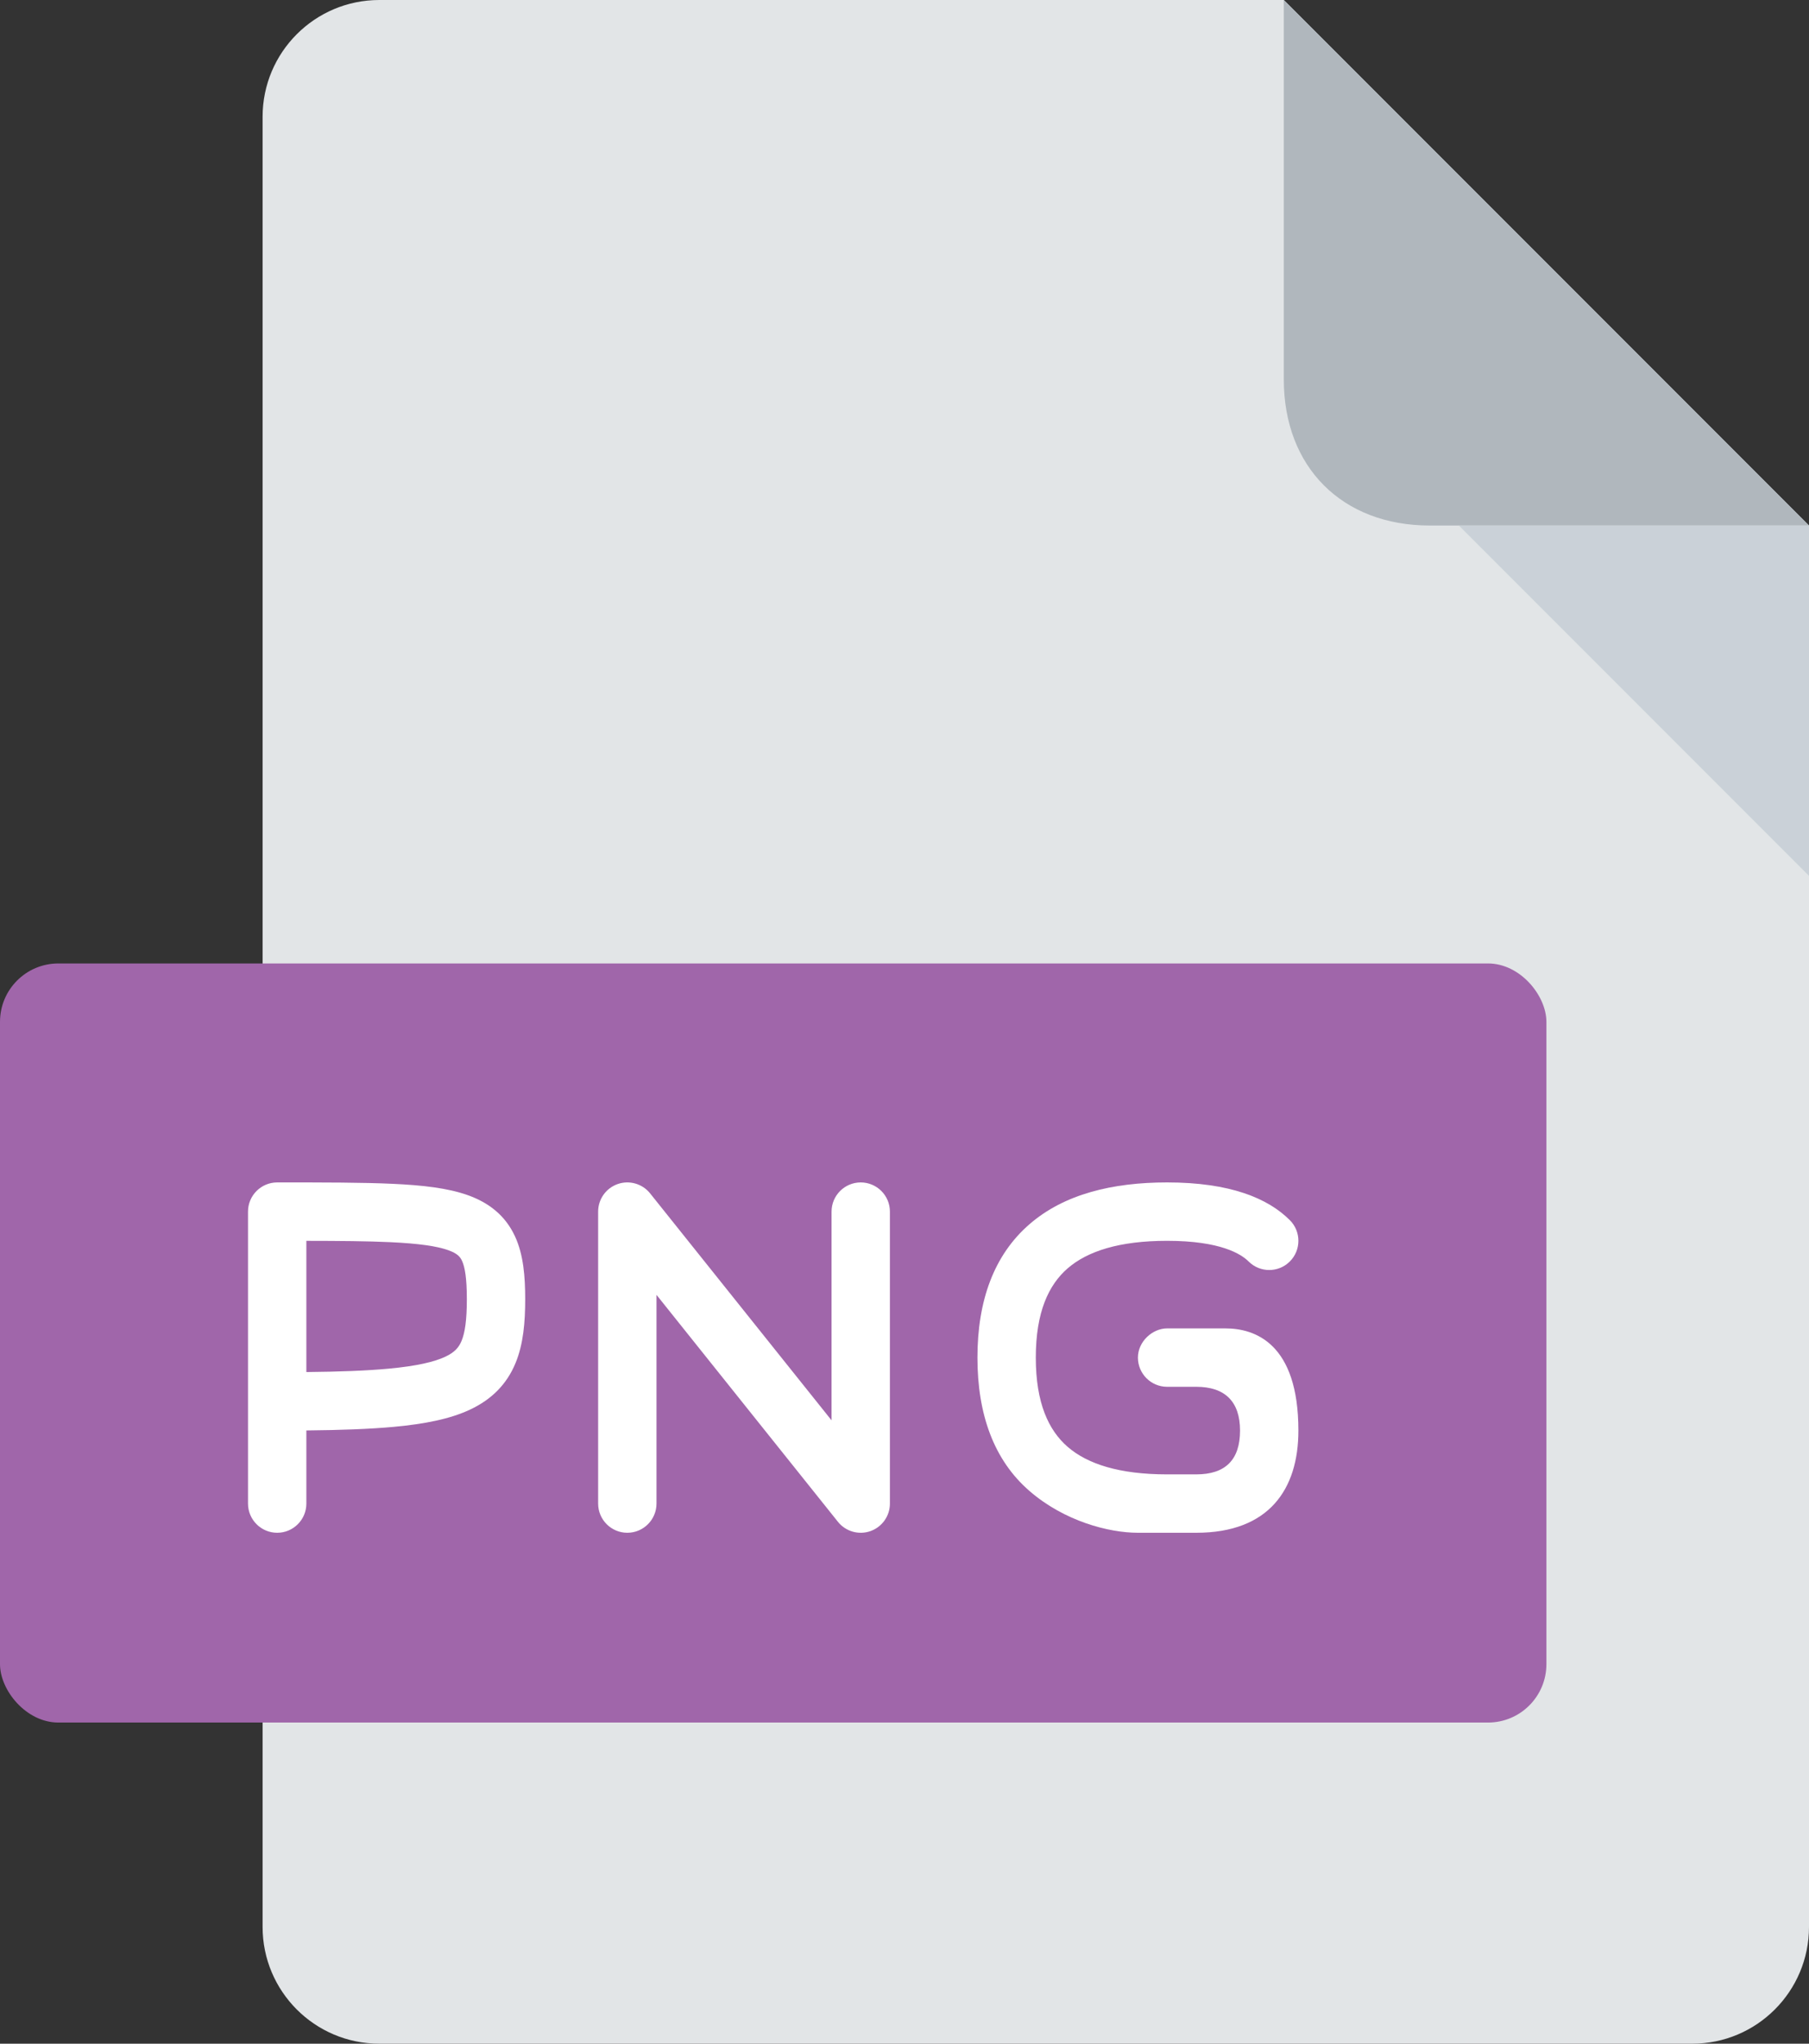 <svg width="62" height="70" viewBox="0 0 62 70" fill="none" xmlns="http://www.w3.org/2000/svg">
<rect x="0" y="0" width="62" height="70" fill="#333333" stroke="none"/>
<path d="M9 4C9 1.791 10.791 0 13 0H44L62 18V66C62 68.209 60.209 70 58 70H13C10.791 70 9 68.209 9 66V4Z" fill="#E2E5E7"/>
<rect y="33" width="53" height="26" rx="2" fill="#A066AA"/>
<path d="M44 13V0L62 18H49C46 18 44 16 44 13Z" fill="#B0B7BD"/>
<path d="M62 18V30L50 18H62Z" fill="#CAD1D8"/>
<path fill-rule="evenodd" clip-rule="evenodd" d="M21.169 40.556C21.57 40.416 22.016 40.544 22.281 40.875L28.5 48.649V41.5C28.5 40.948 28.948 40.5 29.5 40.5C30.052 40.5 30.5 40.948 30.5 41.5V51.5C30.5 51.925 30.232 52.303 29.831 52.444C29.43 52.584 28.984 52.456 28.719 52.125L22.5 44.351V51.5C22.5 52.052 22.052 52.5 21.5 52.5C20.948 52.5 20.5 52.052 20.5 51.5V41.5C20.5 41.075 20.768 40.697 21.169 40.556ZM8.5 41.5C8.5 40.948 8.948 40.5 9.5 40.5H9.525C11.129 40.5 12.429 40.5 13.46 40.548C14.481 40.595 15.341 40.692 16.02 40.932C16.756 41.191 17.321 41.635 17.65 42.346C17.943 42.979 18 43.731 18 44.5C18 45.279 17.94 46.038 17.665 46.697C17.367 47.413 16.851 47.933 16.113 48.28C15.423 48.605 14.55 48.774 13.507 48.871C12.675 48.948 11.681 48.984 10.5 48.995V51.5C10.5 52.052 10.052 52.5 9.5 52.5C8.948 52.5 8.5 52.052 8.5 51.5V41.5ZM10.5 46.995C11.645 46.984 12.57 46.949 13.321 46.879C14.293 46.789 14.889 46.645 15.262 46.47C15.587 46.317 15.727 46.149 15.819 45.928C15.935 45.649 16 45.221 16 44.5C16 43.769 15.932 43.396 15.835 43.186C15.773 43.053 15.682 42.933 15.355 42.818C14.971 42.683 14.363 42.592 13.368 42.546C12.598 42.51 11.659 42.502 10.5 42.501V46.995Z" fill="white"/>
<path d="M40 40.5C38.131 40.5 36.476 40.897 35.283 41.932C34.061 42.99 33.5 44.558 33.5 46.5C33.5 48.442 34.061 50.01 35.283 51.068C36.476 52.103 38 52.5 39 52.5H41C43.5 52.5 44.5 51 44.5 49C44.5 46 43 45.5 42 45.5H40C39.5 45.5 39 45.948 39 46.5C39 47.052 39.448 47.5 40 47.5H41C41.977 47.5 42.5 48 42.5 49C42.5 50 42 50.5 41 50.5H40C38.369 50.5 37.274 50.147 36.592 49.557C35.939 48.99 35.5 48.058 35.5 46.5C35.5 44.942 35.939 44.01 36.592 43.443C37.274 42.853 38.369 42.5 40 42.5C41.846 42.5 42.547 42.961 42.793 43.207C43.183 43.598 43.817 43.598 44.207 43.207C44.598 42.817 44.598 42.183 44.207 41.793C43.453 41.039 42.154 40.5 40 40.5Z" fill="white"/>
</svg>
